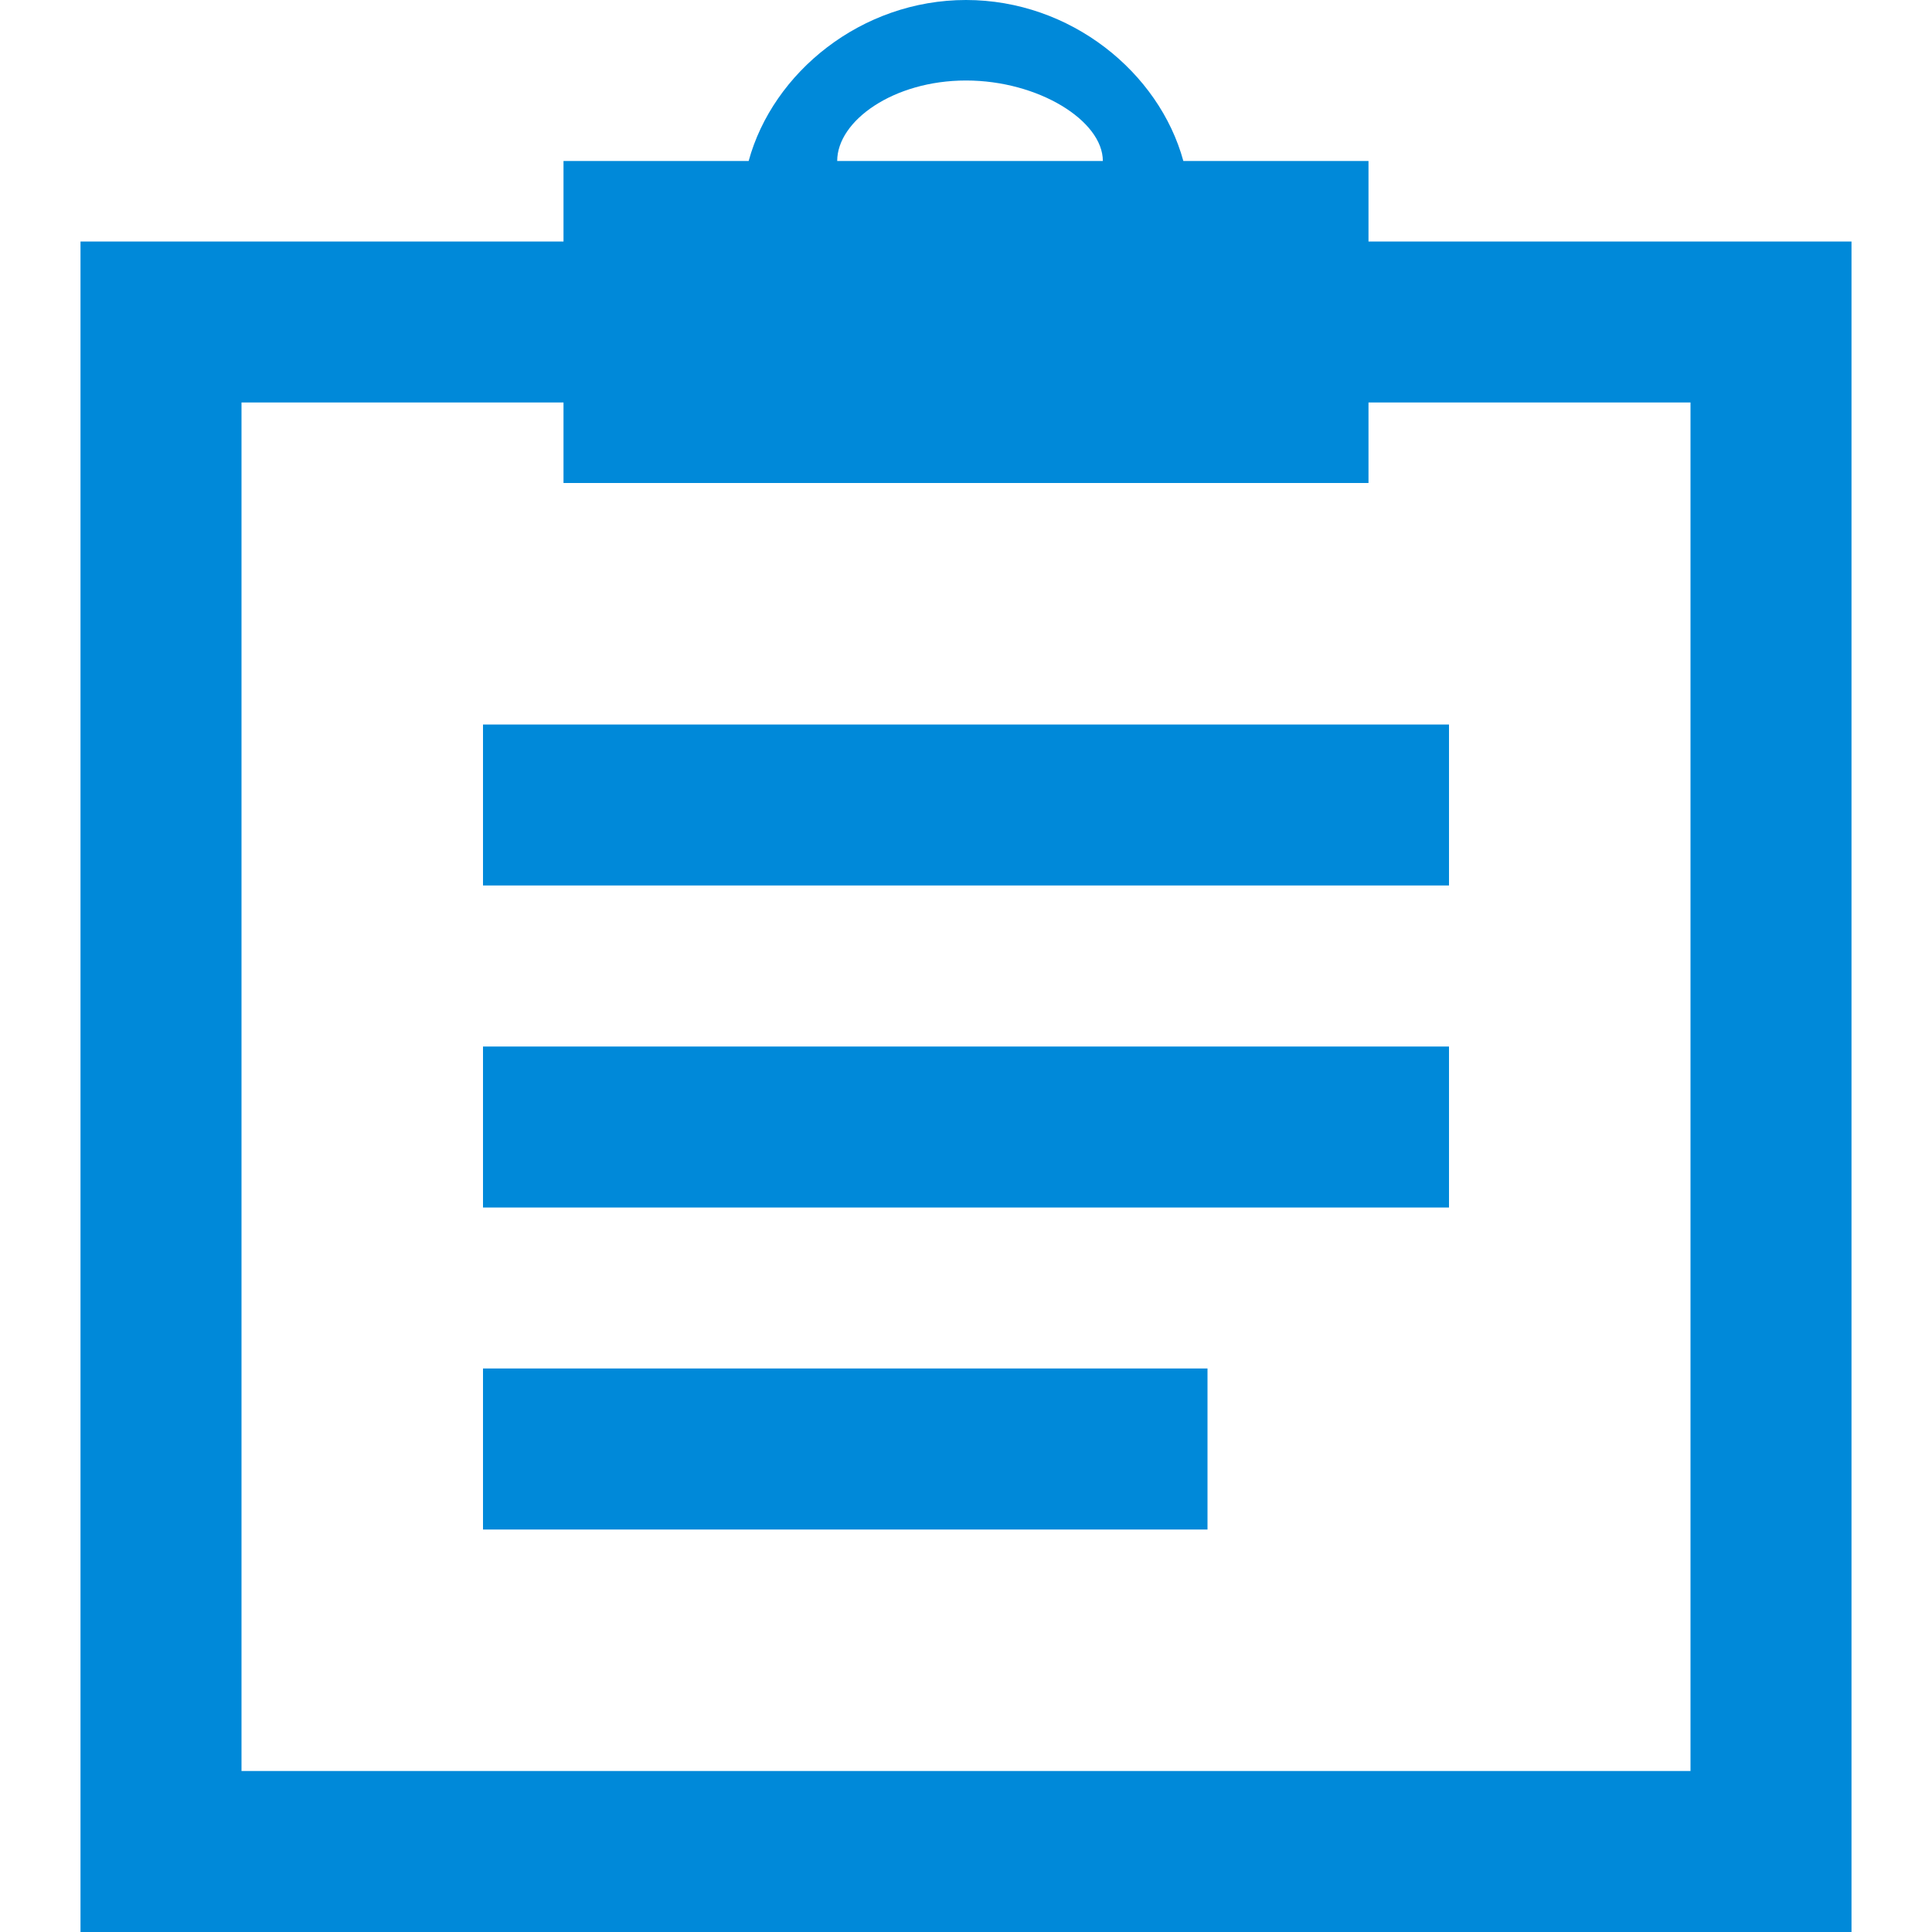 <svg width="24" height="24" viewBox="0 0 24 24" fill="none" xmlns="http://www.w3.org/2000/svg">
<path fill-rule="evenodd" clip-rule="evenodd" d="M6 11H18V9H6V11ZM17 3V2H14.7C14.4 0.9 13.3 0 12 0C10.7 0 9.6 0.9 9.3 2H7V3H1V24H23V3H17ZM12 1C12.9 1 13.7 1.5 13.7 2H10.4C10.4 1.5 11.1 1 12 1ZM21 22H3V5H7V6H17V5H21V22ZM6 15H18V13H6V15ZM6 19H15V17H6V19Z" fill="#0089D9"/>
</svg>
